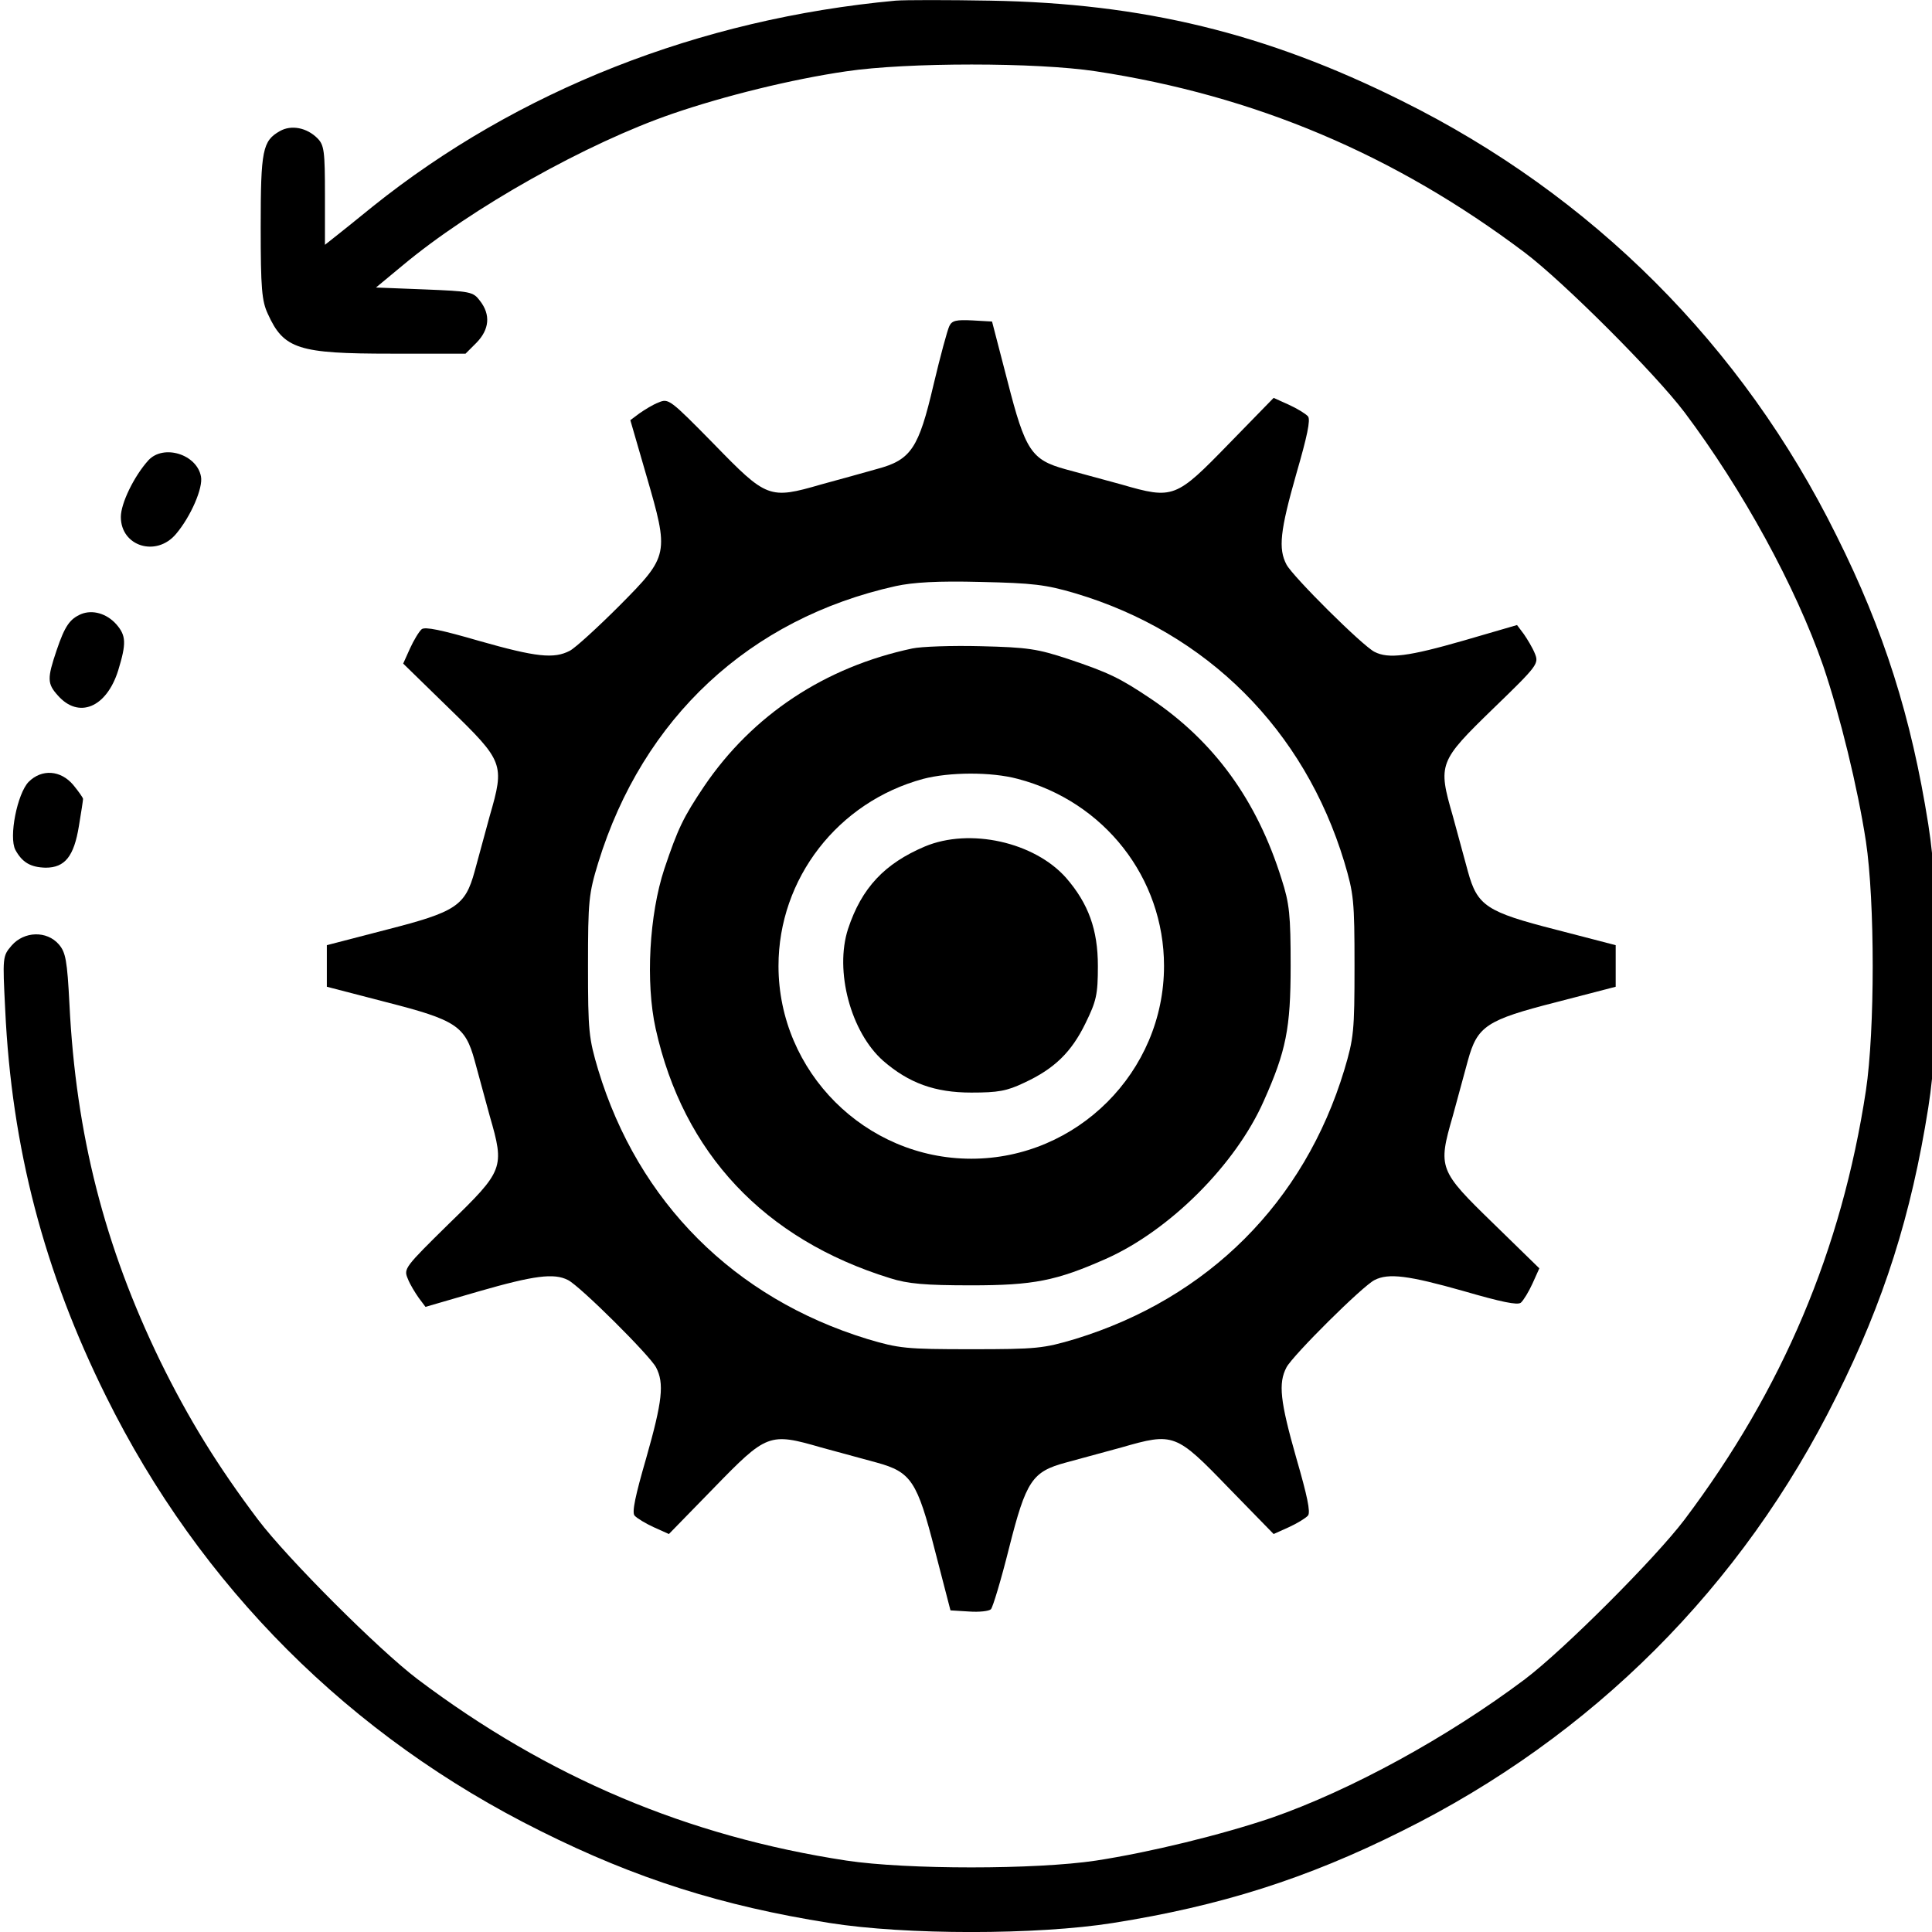 <?xml version="1.0" standalone="no"?>
<!DOCTYPE svg PUBLIC "-//W3C//DTD SVG 20010904//EN"
 "http://www.w3.org/TR/2001/REC-SVG-20010904/DTD/svg10.dtd">
<svg version="1.0" xmlns="http://www.w3.org/2000/svg"
 width="100px" height="100px" viewBox="0 0 509.194 511.162"
 preserveAspectRatio="xMidYMid meet">
<g transform="translate(-0.011,511.57) scale(0.1,-0.1)"
fill="#000000" stroke="none">
<path d="M2360 5114 c-520 -48 -1001 -238 -1384 -545 -43 -35 -89 -72 -102
-82 l-24 -19 0 131 c0 117 -2 133 -20 151 -28 28 -69 36 -99 19 -46 -26 -51
-50 -51 -254 0 -163 3 -196 19 -230 42 -93 81 -105 326 -105 l197 0 29 29 c34
35 38 74 9 111 -18 24 -25 25 -147 30 l-128 5 70 58 c183 153 488 324 715 402
137 47 315 91 459 112 161 24 504 24 661 0 420 -64 790 -220 1135 -480 103
-78 344 -319 422 -422 154 -205 294 -461 367 -671 45 -133 91 -321 113 -464
24 -159 24 -501 0 -660 -64 -420 -220 -790 -480 -1135 -78 -103 -319 -344
-422 -422 -205 -154 -461 -294 -671 -367 -133 -45 -321 -91 -464 -113 -159
-24 -501 -24 -660 0 -420 64 -790 220 -1135 480 -103 78 -344 319 -422 422
-107 142 -184 267 -259 420 -147 303 -223 599 -240 944 -6 116 -10 137 -28
158 -32 37 -92 35 -125 -3 -24 -28 -24 -30 -17 -169 17 -366 103 -694 267
-1024 249 -503 646 -900 1150 -1150 252 -126 480 -198 764 -243 201 -32 549
-32 750 0 284 45 512 117 764 243 504 250 901 647 1150 1150 126 252 198 480
243 764 32 201 32 549 0 750 -45 284 -117 512 -243 764 -249 503 -646 900
-1150 1150 -359 179 -685 258 -1089 265 -113 2 -225 2 -250 0z"/>
<path d="M2502 4253 c-5 -10 -24 -80 -42 -156 -39 -167 -59 -198 -149 -222
-31 -9 -97 -27 -148 -41 -138 -40 -144 -37 -285 108 -115 117 -119 120 -145
109 -16 -6 -38 -20 -51 -29 l-24 -18 42 -145 c61 -210 61 -213 -71 -346 -57
-57 -116 -111 -131 -119 -42 -22 -89 -17 -240 26 -100 29 -143 38 -152 31 -7
-6 -21 -29 -31 -51 l-18 -40 121 -118 c145 -141 148 -147 108 -285 -14 -51
-32 -117 -40 -147 -25 -91 -49 -107 -233 -154 l-158 -41 0 -55 0 -55 158 -41
c184 -47 208 -63 233 -154 8 -30 26 -96 40 -147 40 -138 37 -144 -108 -285
-117 -115 -120 -119 -109 -145 6 -16 20 -38 29 -51 l18 -24 141 41 c146 42
199 49 236 30 32 -16 216 -199 233 -231 22 -42 17 -89 -26 -240 -29 -100 -38
-143 -31 -152 6 -7 29 -21 51 -31 l40 -18 118 121 c141 145 147 148 285 108
51 -14 117 -32 147 -40 91 -25 107 -49 154 -233 l41 -158 49 -3 c27 -2 53 1
58 6 5 5 27 78 48 162 45 178 61 202 150 226 30 8 96 26 147 40 139 40 144 38
285 -108 l118 -121 40 18 c22 10 45 24 51 31 7 9 -2 52 -31 152 -43 151 -48
198 -26 240 17 32 201 215 233 231 37 19 90 12 235 -29 100 -29 143 -38 152
-31 7 6 21 29 31 51 l18 40 -121 118 c-145 141 -148 147 -108 285 14 51 32
117 40 147 25 91 49 107 233 154 l158 41 0 55 0 55 -158 41 c-184 47 -208 63
-233 154 -8 30 -26 96 -40 147 -40 138 -37 144 108 285 118 114 120 118 109
145 -6 15 -20 38 -29 51 l-18 24 -141 -41 c-146 -42 -199 -49 -236 -30 -32 16
-216 199 -233 231 -22 42 -17 89 26 240 29 100 38 143 31 152 -6 7 -29 21 -51
31 l-40 18 -118 -121 c-141 -145 -147 -148 -285 -108 -51 14 -117 32 -147 40
-91 25 -107 49 -154 233 l-41 158 -52 3 c-42 2 -54 0 -61 -15z m333 -707 c349
-104 606 -361 712 -711 25 -84 27 -102 27 -275 0 -173 -2 -191 -27 -275 -106
-350 -360 -604 -712 -712 -84 -25 -102 -27 -275 -27 -173 0 -191 2 -275 27
-352 108 -606 362 -712 712 -25 84 -27 102 -27 275 0 173 2 191 27 273 118
383 400 646 787 732 46 10 111 14 225 11 138 -3 172 -7 250 -30z"/>
<path d="M2404 3400 c-231 -49 -423 -176 -551 -365 -55 -82 -69 -111 -105
-218 -40 -121 -50 -301 -23 -423 73 -329 287 -557 620 -660 47 -15 93 -19 215
-19 165 0 225 12 356 70 169 75 344 250 418 418 59 132 71 192 71 357 0 135
-3 165 -24 230 -65 208 -178 364 -346 477 -82 55 -111 69 -218 105 -82 27
-107 31 -232 34 -77 2 -158 -1 -181 -6z m279 -345 c229 -60 387 -262 387 -495
0 -280 -230 -510 -510 -510 -280 0 -510 230 -510 510 0 231 157 434 383 495
69 18 179 19 250 0z"/>
<path d="M2437 2876 c-106 -45 -167 -109 -203 -218 -36 -111 7 -273 93 -349
68 -59 137 -84 233 -84 71 0 94 4 140 26 80 37 125 81 162 157 29 59 33 76 33
152 0 96 -25 165 -84 233 -84 95 -255 133 -374 83z"/>
<path d="M383 3898 c-38 -42 -73 -114 -73 -150 0 -78 94 -107 146 -45 39 46
72 122 66 152 -11 59 -99 86 -139 43z"/>
<path d="M205 3491 c-30 -13 -43 -31 -65 -96 -25 -74 -25 -88 3 -119 55 -63
129 -33 160 66 22 72 21 92 -5 122 -26 29 -63 39 -93 27z"/>
<path d="M66 3047 c-30 -31 -53 -146 -35 -180 18 -33 40 -46 80 -47 51 0 75
30 88 110 6 36 11 68 11 72 0 3 -12 20 -26 37 -33 39 -83 43 -118 8z"/>
</g>
</svg>
